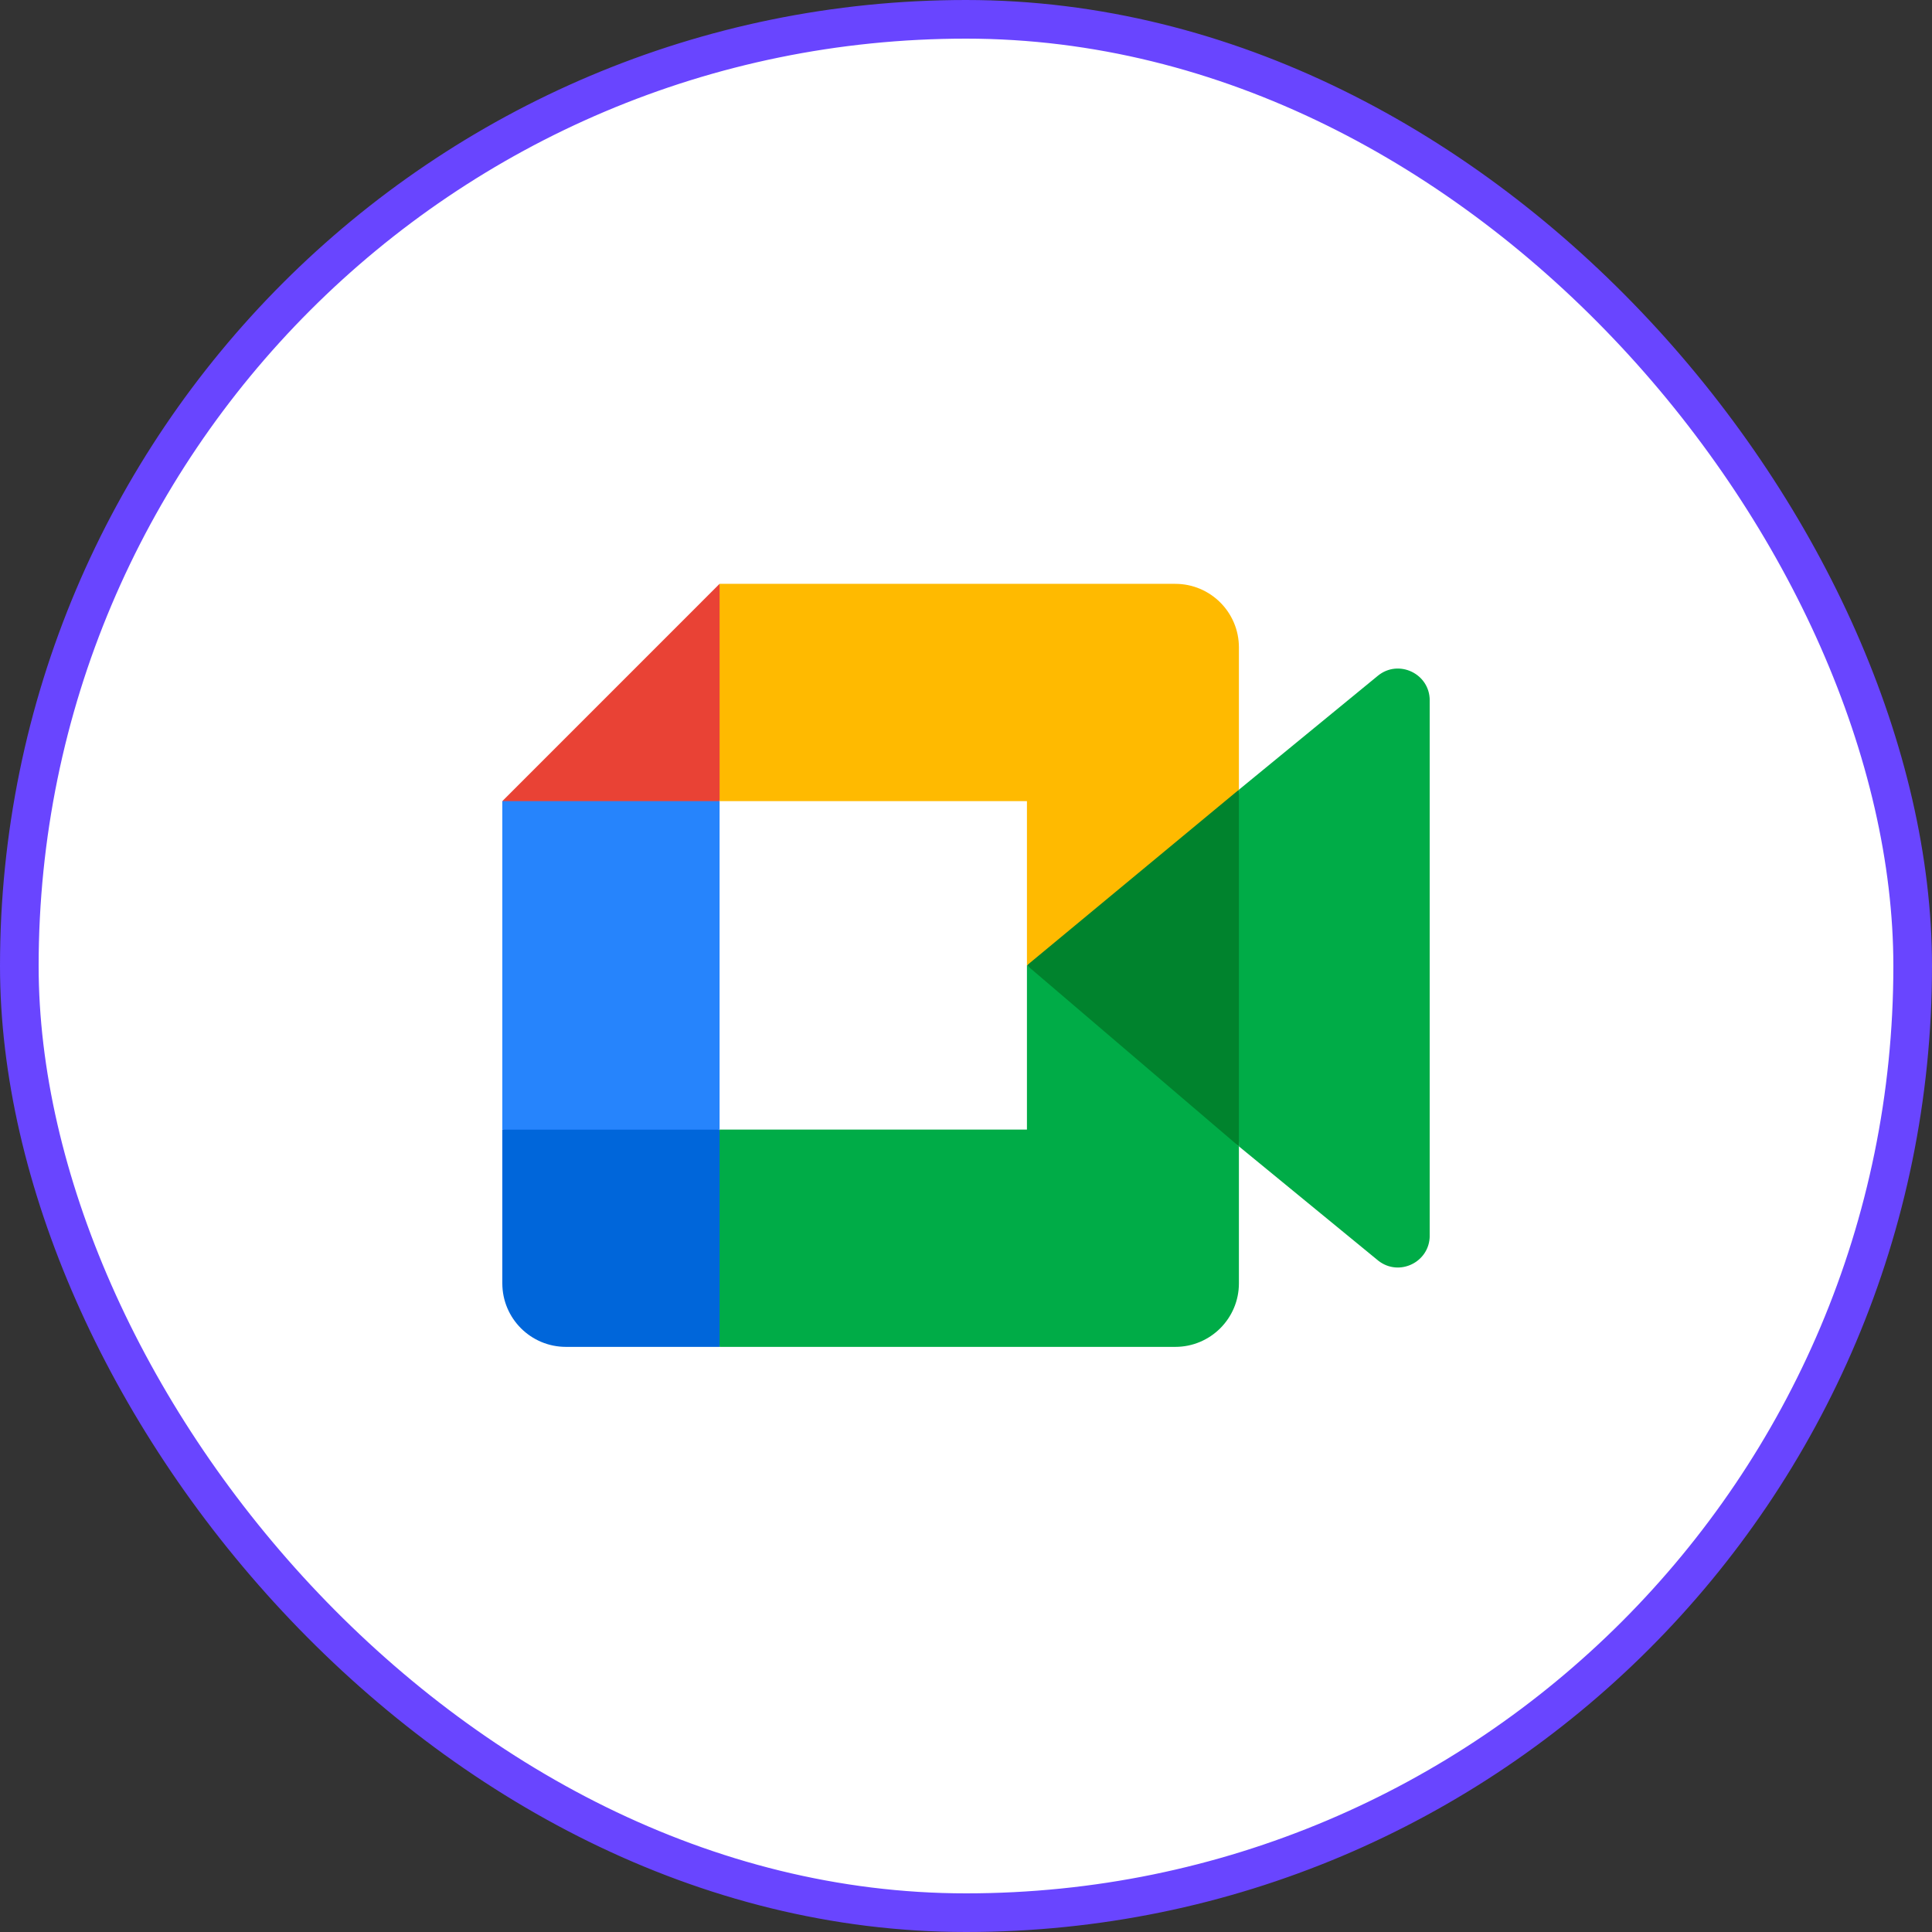 <svg width="50" height="50" viewBox="0 0 50 50" fill="none" xmlns="http://www.w3.org/2000/svg">
<rect x="0" y="0" width="50" height="50" fill="#333333" stroke="none"/>
<rect x="0.5" y="0.5" width="49" height="49" rx="24.5" fill="white"/>
<rect x="0.5" y="0.5" width="49" height="49" rx="24.5" stroke="#6945FF"/>
<g clip-path="url(#clip0_1421_10853)">
<path d="M26.577 24.983L28.917 27.658L32.063 29.668L32.611 25L32.063 20.438L28.857 22.204L26.577 24.983Z" fill="#00832D"/>
<path d="M13 29.234V33.212C13 34.12 13.737 34.857 14.646 34.857H18.623L19.447 31.852L18.623 29.234L15.894 28.41L13 29.234Z" fill="#0066DA"/>
<path d="M18.623 15.109L13 20.733L15.895 21.555L18.623 20.733L19.432 18.151L18.623 15.109Z" fill="#E94235"/>
<path d="M13 29.235H18.623V20.733H13V29.235Z" fill="#2684FC"/>
<path d="M35.656 17.491L32.063 20.438V29.668L35.671 32.627C36.211 33.05 37.001 32.664 37.001 31.978V18.126C37.001 17.432 36.192 17.049 35.656 17.491" fill="#00AC47"/>
<path d="M26.577 24.983V29.234H18.623V34.857H30.417C31.326 34.857 32.063 34.12 32.063 33.212V29.668L26.577 24.983Z" fill="#00AC47"/>
<path d="M30.417 15.109H18.623V20.733H26.577V24.983L32.063 20.437V16.755C32.063 15.847 31.326 15.11 30.417 15.11" fill="#FFBA00"/>
</g>
<defs>
<clipPath id="clip0_1421_10853">
<rect width="24" height="19.781" fill="white" transform="translate(13 15.109)"/>
</clipPath>
</defs>
</svg>
